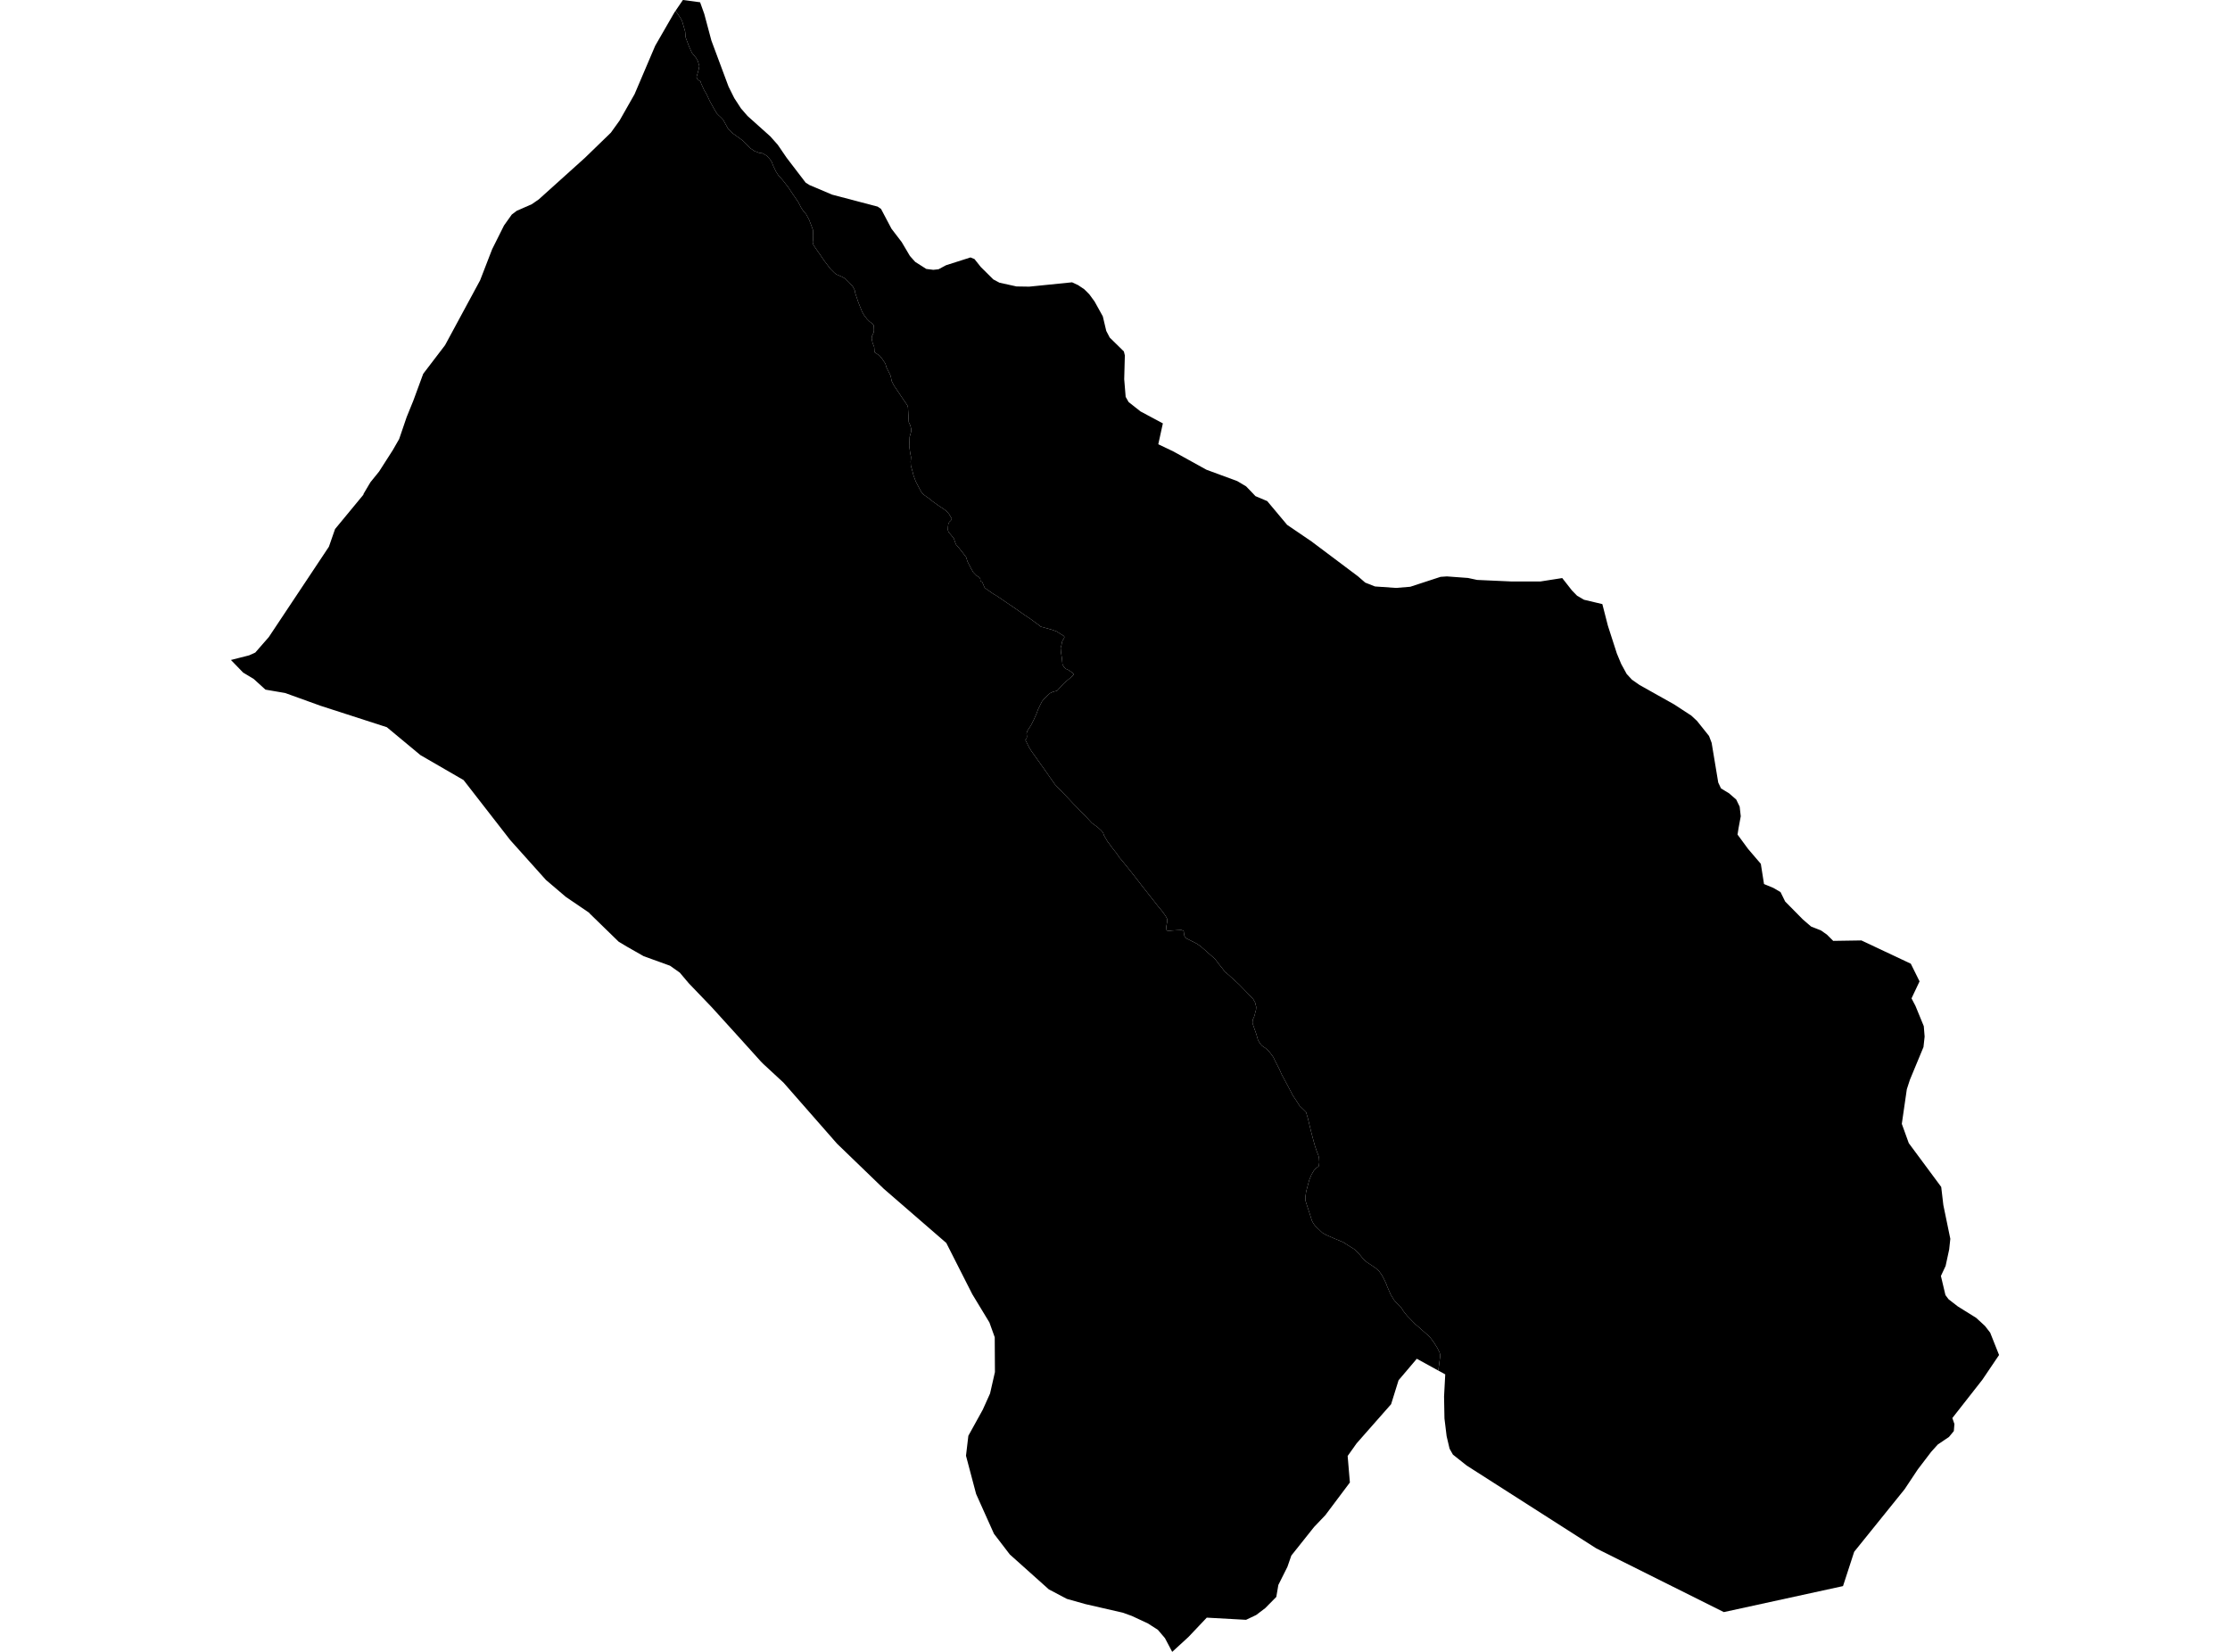 <?xml version='1.0'?>
<svg  baseProfile = 'tiny' width = '540' height = '400' stroke-linecap = 'round' stroke-linejoin = 'round' version='1.1' xmlns='http://www.w3.org/2000/svg'>
<path id='2503801001' title='2503801001'  d='M 348.288 331.884 343.083 329.023 338.665 334.228 336.862 340.023 328.509 349.507 326.337 352.565 326.878 358.983 320.919 366.917 318.198 369.77 312.698 376.68 311.755 379.401 309.558 383.787 309.058 386.696 306.37 389.418 304.181 391.074 301.738 392.238 292.222 391.713 287.787 396.393 283.853 400 282.099 396.68 280.377 394.656 277.926 393.09 274.066 391.295 271.877 390.508 262.836 388.434 258.328 387.164 253.967 384.86 244.524 376.409 240.688 371.401 236.368 361.762 233.917 352.507 234.491 347.671 237.983 341.351 239.745 337.433 240.926 332.245 240.876 323.818 239.59 320.236 235.442 313.392 229.147 300.982 213.999 287.858 202.704 276.956 189.744 262.178 184.81 257.612 184.236 257.03 179.269 251.522 172.359 243.907 166.777 238.087 164.613 235.521 162.244 233.849 155.858 231.538 153.112 229.972 151.702 229.169 149.825 228.046 142.784 221.193 142.653 221.013 137.022 217.185 132.202 213.078 123.563 203.439 112.259 188.897 101.808 182.848 93.677 176.094 77.644 170.913 69.061 167.815 64.283 166.995 61.422 164.397 58.873 162.864 55.922 159.815 60.324 158.692 61.815 158.02 65.094 154.265 79.644 132.388 81.135 128.109 87.98 119.814 88.062 119.535 89.701 116.773 91.791 114.191 95.128 108.978 96.66 106.305 98.472 100.994 100.095 97.002 102.48 90.518 107.767 83.592 116.259 67.878 119.169 60.362 122.046 54.599 123.931 51.952 125.12 51.05 128.768 49.452 130.456 48.288 141.653 38.206 147.924 32.124 150.03 29.197 153.662 22.804 158.662 11.074 163.334 2.967 163.58 2.615 164.391 3.771 164.981 4.705 165.211 5.221 165.695 6.885 165.916 7.68 166.022 9.041 166.883 11.32 167.539 12.763 167.9 13.23 168.547 13.992 168.982 14.779 169.342 15.992 169.17 16.886 168.818 18.132 168.662 18.64 168.826 19.066 169.162 19.41 169.67 19.763 169.744 20.132 170.49 21.779 171.129 22.869 171.867 24.451 172.76 26.083 173.58 27.468 174.072 27.976 174.514 28.378 175.121 29.009 175.99 30.591 176.334 31.23 177.383 32.247 179.154 33.517 179.949 34.124 180.908 35.074 181.646 35.861 182.703 36.583 183.818 37.009 184.605 37.116 185.613 37.673 186.375 38.476 186.851 39.157 187.269 40.214 187.875 41.493 188.49 42.46 189.515 43.599 190.892 45.362 191.933 46.944 193.285 48.903 193.957 50.206 194.498 51.058 195.22 51.886 195.925 53.214 196.392 54.411 196.867 55.722 196.908 57.116 196.892 57.96 196.802 58.665 196.974 59.329 197.744 60.46 198.671 61.78 199.507 63.018 201.081 65.1 202.04 66.051 202.49 66.428 203.736 66.952 204.638 67.444 205.466 68.247 206.466 69.305 206.974 70.272 207.105 71.001 207.818 73.133 208.753 75.477 209.294 76.411 209.925 77.223 210.548 77.854 211.261 78.379 211.548 78.715 211.614 79.411 211.63 79.977 211.581 80.452 211.335 81.026 211.13 81.403 211.081 81.993 211.286 82.985 211.687 84.035 211.769 85.297 212.982 86.108 213.63 86.912 214.401 88.059 214.663 88.969 215.269 90.19 215.679 91.026 215.909 92.231 216.466 93.346 218.95 97.035 219.696 98.117 219.86 98.551 219.966 100.477 220.056 102.215 220.425 102.986 220.647 103.871 220.622 104.568 220.269 105.814 220.179 107.994 220.384 109.551 220.606 110.691 220.565 111.256 220.515 111.806 220.565 112.756 220.95 114.093 221.196 115.084 221.753 116.593 222.655 118.322 223.155 119.224 223.581 119.707 224.065 120.06 225.376 121.002 225.794 121.38 226.343 121.765 227.253 122.421 228.696 123.38 229.245 123.83 229.827 124.503 230.401 125.486 230.483 125.724 230.22 126.076 229.868 126.404 229.639 126.88 229.557 127.576 229.524 128.29 229.68 128.831 230.401 129.658 230.983 130.413 231.294 131.339 231.54 131.913 232.016 132.429 233.36 134.134 233.95 134.913 234.278 135.962 234.589 136.585 234.917 137.2 235.114 137.618 235.376 138.044 235.639 138.536 236.081 138.995 236.491 139.421 236.958 139.675 237.278 139.97 237.401 140.265 237.401 140.683 237.803 140.888 238.016 141.314 238.294 141.995 238.467 142.347 238.794 142.585 240.139 143.536 240.655 143.88 241.352 144.282 242.327 144.937 243.688 145.872 245.409 147.036 246.491 147.782 248.196 148.987 249.541 149.88 251.737 151.495 251.991 151.733 254.582 152.446 255.885 152.905 256.655 153.421 257.516 153.929 257.721 154.159 257.746 154.339 257.565 154.7 257.311 155.085 257.172 155.47 257.098 155.815 257.057 156.126 256.836 156.905 256.918 157.946 257.131 159.282 257.287 160.897 257.639 161.52 258.123 161.971 258.729 162.241 259.746 162.946 260.016 163.282 259.664 163.733 257.754 165.339 255.959 167.274 254.926 167.536 254.254 167.872 253.672 168.389 252.959 169.085 252.36 169.79 251.959 170.561 251.344 171.856 250.934 172.971 250.254 174.454 249.655 175.627 248.836 176.881 248.59 177.545 248.672 178.405 248.606 178.741 248.303 179.176 249.213 181.012 249.811 181.955 251.024 183.66 252.942 186.348 254.328 188.34 255.492 189.996 256.172 190.709 257.77 192.348 259.975 194.684 263.074 197.865 264.393 199.291 265.787 200.299 266.656 201.094 267.123 201.652 267.352 202.332 268.164 203.725 268.828 204.603 269.426 205.43 270.418 206.676 271.057 207.644 271.68 208.357 273.057 210.062 274.336 211.668 275.639 213.34 276.476 214.431 279.287 217.996 280.484 219.521 281.533 220.783 282.279 221.841 282.599 222.447 282.672 222.964 282.508 223.898 282.41 224.521 282.402 224.824 282.361 225.021 282.623 225.349 283.115 225.423 283.746 225.332 285.025 225.251 286.025 225.201 286.304 225.283 286.64 225.488 286.672 225.832 286.812 226.652 287.222 227.201 288.361 227.775 289.853 228.529 290.828 229.226 292.189 230.423 294.222 232.21 295.263 233.587 296.017 234.521 296.607 235.333 297.451 236.021 300.066 238.407 302.222 240.628 303.066 241.505 303.452 241.915 303.927 242.751 304.197 243.849 304.14 244.571 303.976 245.128 303.82 245.792 303.656 246.292 303.427 246.751 303.312 247.325 303.304 247.759 303.599 248.644 304.238 250.464 304.615 251.792 304.919 252.349 305.197 252.759 305.525 253.169 305.902 253.448 306.419 253.792 307.083 254.349 307.747 255.169 308.353 256.005 308.698 256.743 309.189 257.702 309.747 258.792 310.353 260.153 310.935 261.235 312.116 263.44 313.091 265.317 313.386 265.743 314.239 267.03 314.698 267.776 315.296 268.342 316.255 269.284 316.698 270.776 317.534 274.219 318.067 276.219 318.403 277.432 318.927 278.989 319.247 279.76 319.403 280.432 319.468 281.432 319.394 282.112 319.321 282.416 318.69 282.866 318.14 283.481 317.558 284.473 317.017 285.801 316.567 287.489 316.28 288.588 316.099 289.899 316.14 290.785 316.444 291.744 317.222 294.129 317.657 295.514 317.976 296.154 318.419 296.777 319.157 297.514 320.206 298.506 321.108 299.031 323.132 299.916 324.608 300.523 325.247 300.785 326.616 301.67 327.911 302.473 328.575 303.105 329.272 303.826 329.927 304.621 330.641 305.367 331.223 305.801 332.411 306.58 333.165 307.105 333.969 307.842 334.616 308.752 335.288 310.023 335.69 310.908 335.887 311.465 336.78 313.515 337.616 314.867 338.215 315.556 339.378 316.744 339.846 317.49 340.739 318.621 342.731 320.662 343.551 321.359 345.518 323.105 345.977 323.49 346.403 323.982 347.133 324.933 348.034 326.367 348.616 327.539 348.764 328.146 348.707 328.687 348.288 331.884 Z' />
<path id='2503801002' title='2503801002'  d='M 306.861 121.339 311.681 127.093 317.583 131.109 328.813 139.536 330.591 141.077 332.96 142.011 338.067 142.364 341.493 142.085 348.838 139.683 350.37 139.577 355.477 139.954 357.69 140.429 366.035 140.806 373.002 140.806 378.297 139.978 380.65 142.978 381.888 144.249 383.552 145.224 388.011 146.282 389.363 151.544 391.527 158.249 392.576 160.774 393.904 163.2 395.175 164.585 397.035 165.88 405.38 170.561 409.552 173.282 410.929 174.561 413.847 178.217 414.478 179.881 416.077 189.496 416.749 190.922 418.683 192.086 420.438 193.619 421.265 195.332 421.528 197.652 420.987 200.57 420.749 202.094 423.323 205.594 426.388 209.176 427.159 214.07 429.421 215.004 431.159 216.021 432.282 218.3 436.561 222.636 438.553 224.357 440.946 225.3 442.372 226.3 443.913 227.833 450.741 227.726 462.701 233.357 464.824 237.636 462.881 241.751 463.848 243.612 465.848 248.481 466.053 251.005 465.775 253.546 462.496 261.448 461.742 263.76 460.528 272.137 462.217 276.817 470.07 287.416 470.586 291.809 472.275 299.982 471.996 302.564 471.135 306.547 469.996 308.974 471.094 313.605 471.848 314.613 474.078 316.343 478.529 319.113 480.676 321.089 481.931 322.712 484.078 328.113 480.037 334.097 472.766 343.376 473.266 344.827 473.127 346.532 471.955 347.95 469.234 349.794 467.627 351.581 464.397 355.819 461.209 360.614 448.995 375.762 446.29 384.073 417.429 390.369 387.716 375.532 386.453 374.885 355.166 354.884 351.83 352.237 351.018 350.802 350.305 347.769 349.78 343.482 349.682 338.171 349.969 332.802 348.288 331.884 348.707 328.687 348.764 328.146 348.616 327.539 348.034 326.367 347.133 324.933 346.403 323.982 345.977 323.49 345.518 323.105 343.551 321.359 342.731 320.662 340.739 318.621 339.846 317.49 339.378 316.744 338.215 315.556 337.616 314.867 336.78 313.515 335.887 311.465 335.69 310.908 335.288 310.023 334.616 308.752 333.969 307.842 333.165 307.105 332.411 306.58 331.223 305.801 330.641 305.367 329.927 304.621 329.272 303.826 328.575 303.105 327.911 302.473 326.616 301.67 325.247 300.785 324.608 300.523 323.132 299.916 321.108 299.031 320.206 298.506 319.157 297.514 318.419 296.777 317.976 296.154 317.657 295.514 317.222 294.129 316.444 291.744 316.14 290.785 316.099 289.899 316.28 288.588 316.567 287.489 317.017 285.801 317.558 284.473 318.14 283.481 318.69 282.866 319.321 282.416 319.394 282.112 319.468 281.432 319.403 280.432 319.247 279.76 318.927 278.989 318.403 277.432 318.067 276.219 317.534 274.219 316.698 270.776 316.255 269.284 315.296 268.342 314.698 267.776 314.239 267.03 313.386 265.743 313.091 265.317 312.116 263.44 310.935 261.235 310.353 260.153 309.747 258.792 309.189 257.702 308.698 256.743 308.353 256.005 307.747 255.169 307.083 254.349 306.419 253.792 305.902 253.448 305.525 253.169 305.197 252.759 304.919 252.349 304.615 251.792 304.238 250.464 303.599 248.644 303.304 247.759 303.312 247.325 303.427 246.751 303.656 246.292 303.82 245.792 303.976 245.128 304.14 244.571 304.197 243.849 303.927 242.751 303.452 241.915 303.066 241.505 302.222 240.628 300.066 238.407 297.451 236.021 296.607 235.333 296.017 234.521 295.263 233.587 294.222 232.21 292.189 230.423 290.828 229.226 289.853 228.529 288.361 227.775 287.222 227.201 286.812 226.652 286.672 225.832 286.64 225.488 286.304 225.283 286.025 225.201 285.025 225.251 283.746 225.332 283.115 225.423 282.623 225.349 282.361 225.021 282.402 224.824 282.41 224.521 282.508 223.898 282.672 222.964 282.599 222.447 282.279 221.841 281.533 220.783 280.484 219.521 279.287 217.996 276.476 214.431 275.639 213.34 274.336 211.668 273.057 210.062 271.68 208.357 271.057 207.644 270.418 206.676 269.426 205.43 268.828 204.603 268.164 203.725 267.352 202.332 267.123 201.652 266.656 201.094 265.787 200.299 264.393 199.291 263.074 197.865 259.975 194.684 257.77 192.348 256.172 190.709 255.492 189.996 254.328 188.34 252.942 186.348 251.024 183.66 249.811 181.955 249.213 181.012 248.303 179.176 248.606 178.741 248.672 178.405 248.59 177.545 248.836 176.881 249.655 175.627 250.254 174.454 250.934 172.971 251.344 171.856 251.959 170.561 252.36 169.79 252.959 169.085 253.672 168.389 254.254 167.872 254.926 167.536 255.959 167.274 257.754 165.339 259.664 163.733 260.016 163.282 259.746 162.946 258.729 162.241 258.123 161.971 257.639 161.52 257.287 160.897 257.131 159.282 256.918 157.946 256.836 156.905 257.057 156.126 257.098 155.815 257.172 155.47 257.311 155.085 257.565 154.7 257.746 154.339 257.721 154.159 257.516 153.929 256.655 153.421 255.885 152.905 254.582 152.446 251.991 151.733 251.737 151.495 249.541 149.88 248.196 148.987 246.491 147.782 245.409 147.036 243.688 145.872 242.327 144.937 241.352 144.282 240.655 143.88 240.139 143.536 238.794 142.585 238.467 142.347 238.294 141.995 238.016 141.314 237.803 140.888 237.401 140.683 237.401 140.265 237.278 139.97 236.958 139.675 236.491 139.421 236.081 138.995 235.639 138.536 235.376 138.044 235.114 137.618 234.917 137.2 234.589 136.585 234.278 135.962 233.95 134.913 233.36 134.134 232.016 132.429 231.54 131.913 231.294 131.339 230.983 130.413 230.401 129.658 229.68 128.831 229.524 128.29 229.557 127.576 229.639 126.88 229.868 126.404 230.22 126.076 230.483 125.724 230.401 125.486 229.827 124.503 229.245 123.83 228.696 123.38 227.253 122.421 226.343 121.765 225.794 121.38 225.376 121.002 224.065 120.06 223.581 119.707 223.155 119.224 222.655 118.322 221.753 116.593 221.196 115.084 220.95 114.093 220.565 112.756 220.515 111.806 220.565 111.256 220.606 110.691 220.384 109.551 220.179 107.994 220.269 105.814 220.622 104.568 220.647 103.871 220.425 102.986 220.056 102.215 219.966 100.477 219.86 98.551 219.696 98.117 218.95 97.035 216.466 93.346 215.909 92.231 215.679 91.026 215.269 90.19 214.663 88.969 214.401 88.059 213.63 86.912 212.982 86.108 211.769 85.297 211.687 84.035 211.286 82.985 211.081 81.993 211.13 81.403 211.335 81.026 211.581 80.452 211.63 79.977 211.614 79.411 211.548 78.715 211.261 78.379 210.548 77.854 209.925 77.223 209.294 76.411 208.753 75.477 207.818 73.133 207.105 71.001 206.974 70.272 206.466 69.305 205.466 68.247 204.638 67.444 203.736 66.952 202.49 66.428 202.04 66.051 201.081 65.1 199.507 63.018 198.671 61.78 197.744 60.46 196.974 59.329 196.802 58.665 196.892 57.96 196.908 57.116 196.867 55.722 196.392 54.411 195.925 53.214 195.22 51.886 194.498 51.058 193.957 50.206 193.285 48.903 191.933 46.944 190.892 45.362 189.515 43.599 188.49 42.46 187.875 41.493 187.269 40.214 186.851 39.157 186.375 38.476 185.613 37.673 184.605 37.116 183.818 37.009 182.703 36.583 181.646 35.861 180.908 35.074 179.949 34.124 179.154 33.517 177.383 32.247 176.334 31.23 175.99 30.591 175.121 29.009 174.514 28.378 174.072 27.976 173.58 27.468 172.76 26.083 171.867 24.451 171.129 22.869 170.49 21.779 169.744 20.132 169.67 19.763 169.162 19.41 168.826 19.066 168.662 18.64 168.818 18.132 169.17 16.886 169.342 15.992 168.982 14.779 168.547 13.992 167.9 13.23 167.539 12.763 166.883 11.32 166.022 9.041 165.916 7.68 165.695 6.885 165.211 5.221 164.981 4.705 164.391 3.771 163.58 2.615 165.367 0 169.531 0.549 170.539 3.361 172.268 9.828 176.424 20.984 177.81 23.763 179.424 26.246 181.023 28.091 186.539 33.033 188.343 35.066 190.482 38.198 195.089 44.222 196.039 44.821 201.523 47.14 212.532 50.034 213.343 50.591 215.868 55.378 218.351 58.624 220.343 61.993 221.614 63.411 224.302 65.124 225.999 65.337 227.261 65.206 229.073 64.231 235.007 62.337 235.967 62.723 237.491 64.641 240.54 67.665 242.04 68.46 246.155 69.362 249.221 69.411 259.606 68.362 261.082 69.051 262.574 70.059 263.779 71.264 265.065 73.026 267.049 76.608 267.885 80.133 268.729 81.748 272.148 85.1 272.385 86.051 272.23 91.822 272.582 96.1 273.295 97.354 276.197 99.641 281.59 102.518 280.484 107.576 284.172 109.338 292.148 113.748 299.599 116.494 301.747 117.773 302.984 119.052 304.017 120.142 306.861 121.339 Z' />
</svg>